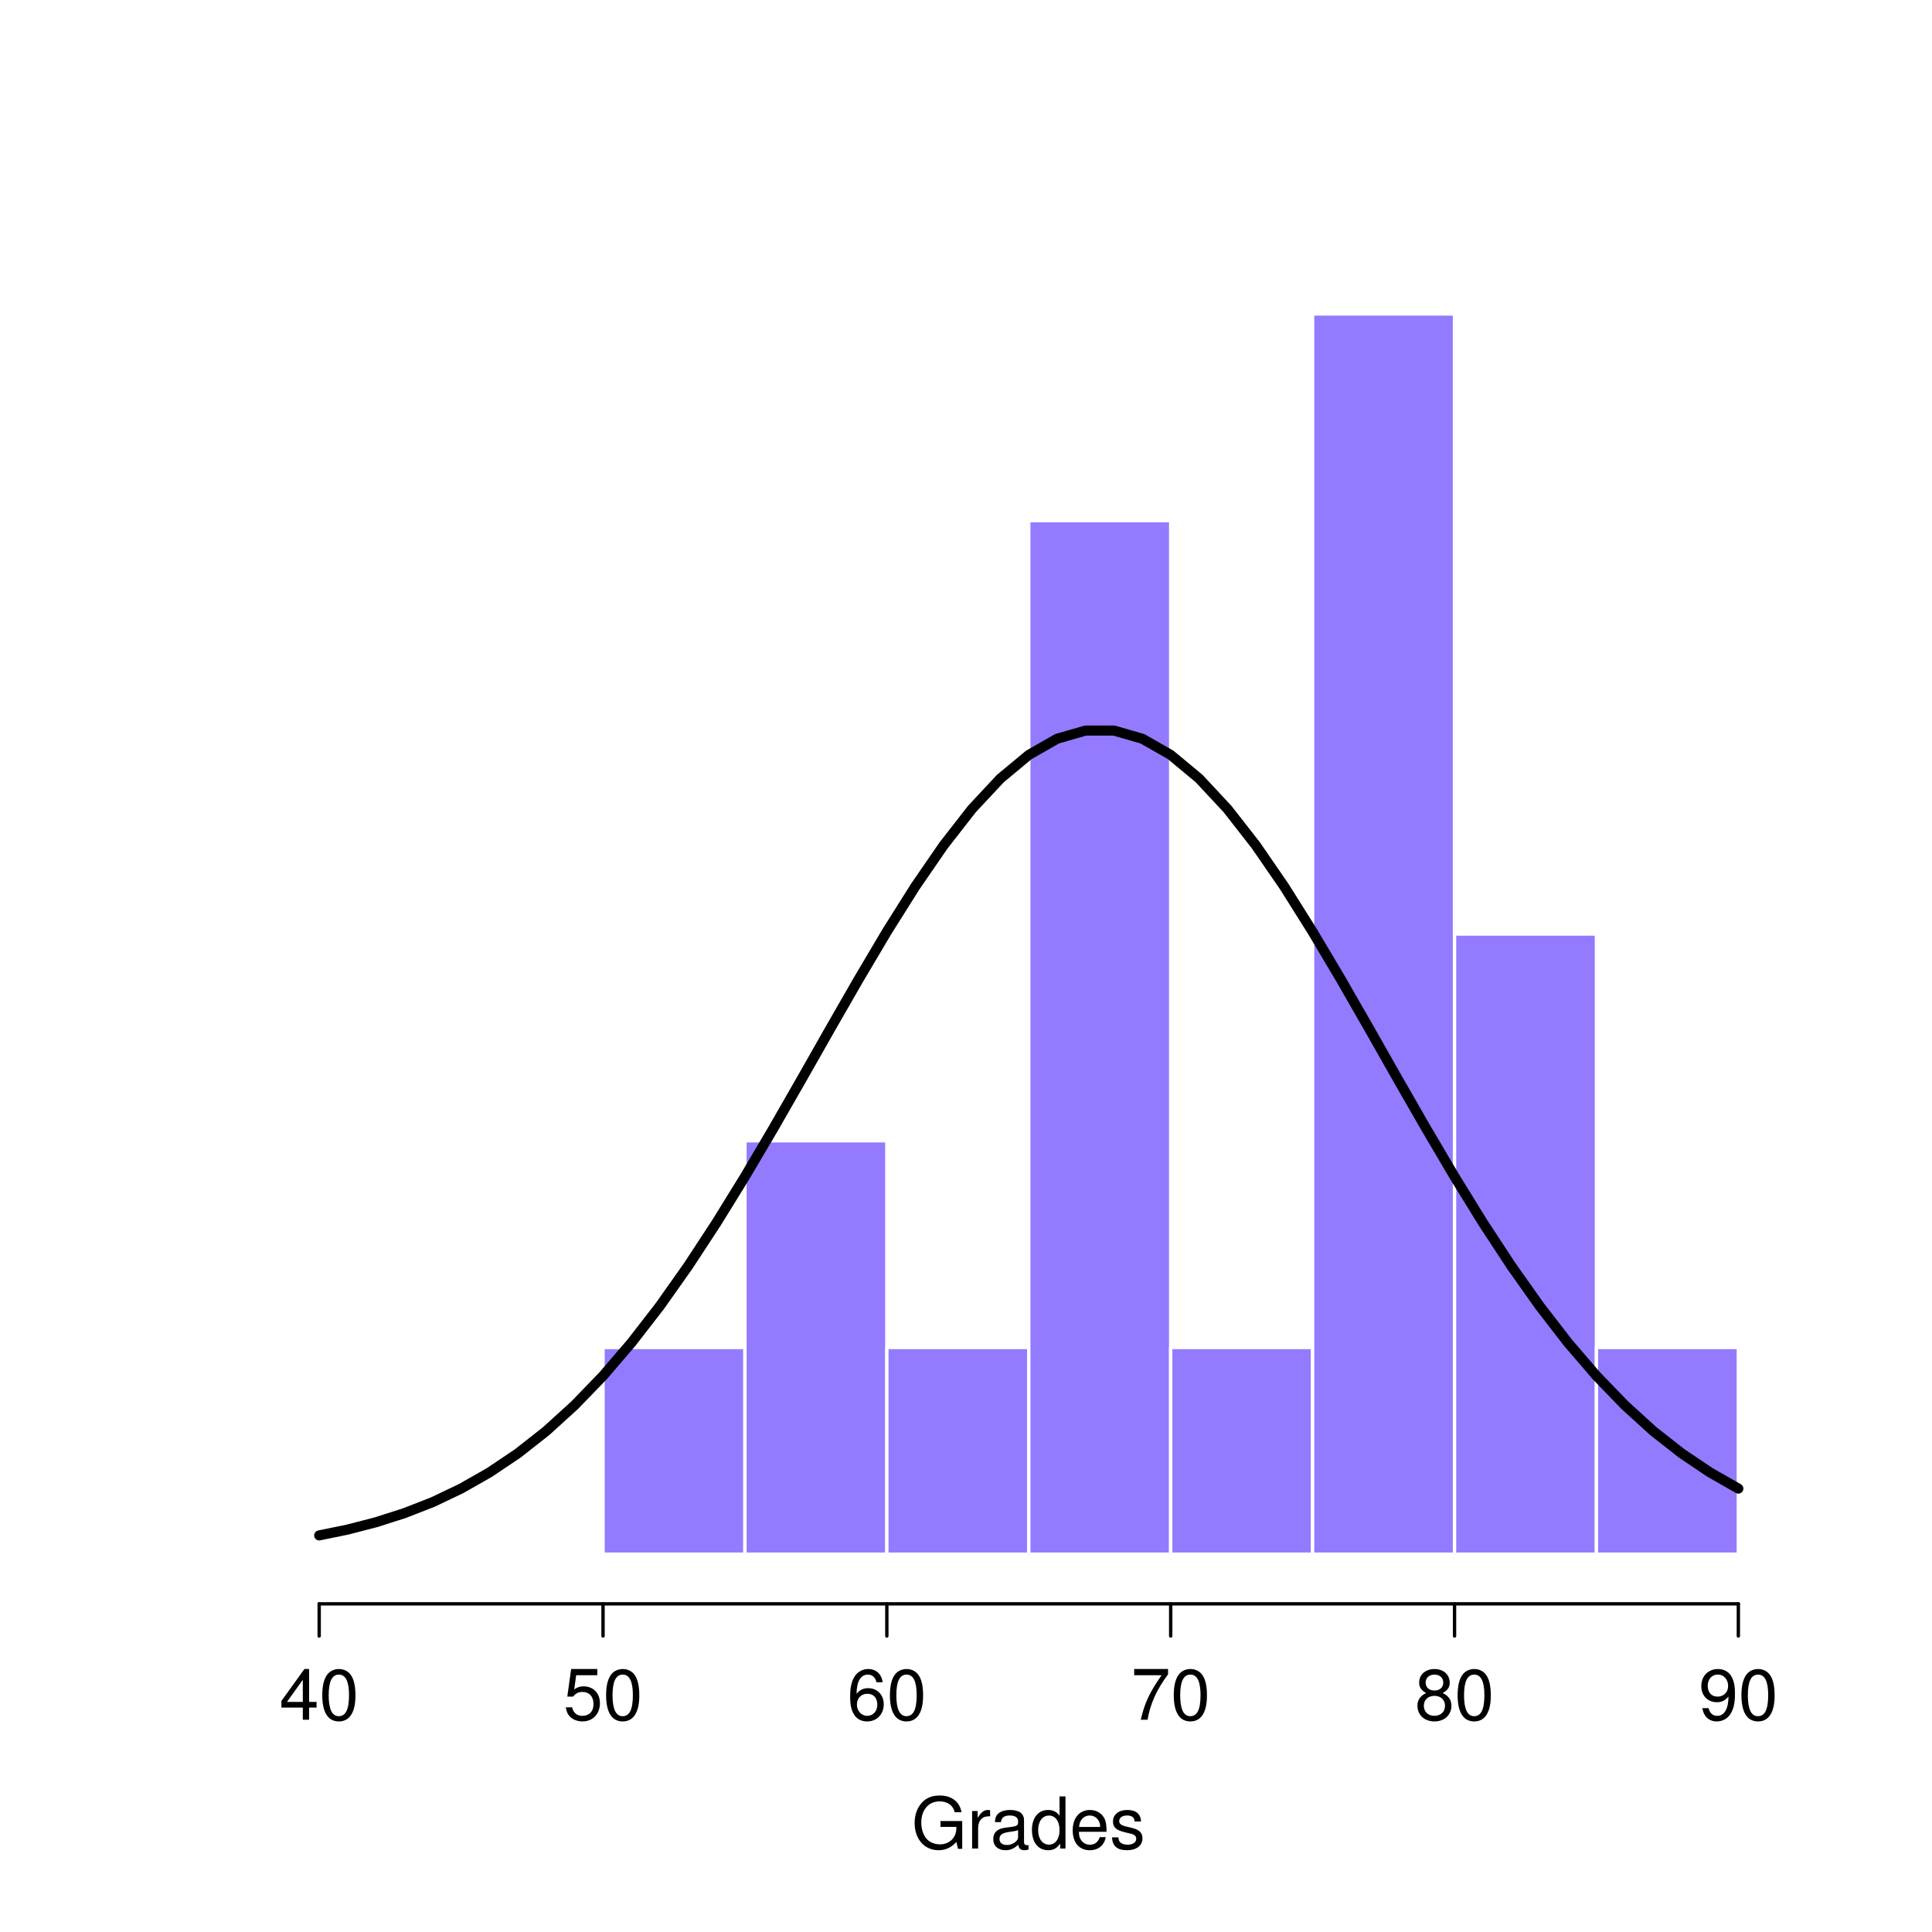 <?xml version="1.0" encoding="UTF-8" standalone="no"?>
<svg
   xmlns:dc="http://purl.org/dc/elements/1.1/"
   xmlns:cc="http://creativecommons.org/ns#"
   xmlns:rdf="http://www.w3.org/1999/02/22-rdf-syntax-ns#"
   xmlns:svg="http://www.w3.org/2000/svg"
   xmlns="http://www.w3.org/2000/svg"
   xmlns:xlink="http://www.w3.org/1999/xlink"
   id="svg135"
   version="1.2"
   viewBox="0 0 432 432"
   height="432pt"
   width="432pt">
  <defs
     id="defs46">
    <g
       id="g44">
      <symbol
         id="glyph0-0"
         overflow="visible">
        <path
           id="path2"
           d=""
           style="stroke:none" />
      </symbol>
      <symbol
         id="glyph0-1"
         overflow="visible">
        <path
           id="path5"
           d="M 11.344,-6.156 H 6.484 v 1.312 h 3.547 v 0.312 C 10.031,-2.453 8.5,-0.938 6.375,-0.938 5.188,-0.938 4.109,-1.375 3.422,-2.125 2.656,-2.953 2.188,-4.359 2.188,-5.797 c 0,-2.859 1.641,-4.75 4.094,-4.75 1.781,0 3.062,0.922 3.375,2.422 h 1.531 c -0.422,-2.375 -2.219,-3.734 -4.891,-3.734 -1.422,0 -2.562,0.375 -3.484,1.125 -1.344,1.125 -2.109,2.922 -2.109,5.016 0,3.594 2.188,6.094 5.344,6.094 1.578,0 2.844,-0.594 3.984,-1.859 l 0.375,1.547 h 0.938 z m 0,0"
           style="stroke:none" />
      </symbol>
      <symbol
         id="glyph0-2"
         overflow="visible">
        <path
           id="path8"
           d="M 1.109,-8.391 V 0 h 1.344 v -4.359 c 0,-1.188 0.297,-1.984 0.938,-2.438 0.422,-0.312 0.812,-0.406 1.75,-0.422 V -8.578 C 4.906,-8.609 4.797,-8.625 4.625,-8.625 c -0.859,0 -1.516,0.516 -2.281,1.766 v -1.531 z m 0,0"
           style="stroke:none" />
      </symbol>
      <symbol
         id="glyph0-3"
         overflow="visible">
        <path
           id="path11"
           d="M 8.562,-0.781 C 8.422,-0.75 8.359,-0.75 8.266,-0.75 7.812,-0.75 7.547,-0.984 7.547,-1.406 v -4.938 c 0,-1.484 -1.078,-2.281 -3.141,-2.281 -1.219,0 -2.234,0.359 -2.797,0.984 -0.375,0.422 -0.531,0.906 -0.562,1.734 h 1.344 C 2.5,-6.922 3.109,-7.391 4.359,-7.391 c 1.188,0 1.859,0.453 1.859,1.25 v 0.344 c 0,0.562 -0.328,0.812 -1.391,0.938 -1.891,0.234 -2.172,0.297 -2.688,0.5 -0.969,0.406 -1.469,1.156 -1.469,2.25 0,1.516 1.062,2.484 2.75,2.484 1.062,0 1.906,-0.375 2.844,-1.234 C 6.375,-0.016 6.781,0.375 7.641,0.375 7.922,0.375 8.125,0.344 8.562,0.219 Z M 6.219,-2.641 c 0,0.453 -0.125,0.719 -0.516,1.094 -0.547,0.484 -1.203,0.75 -1.984,0.75 -1.047,0 -1.656,-0.5 -1.656,-1.344 0,-0.891 0.594,-1.328 2.016,-1.547 1.406,-0.188 1.703,-0.25 2.141,-0.453 z m 0,0"
           style="stroke:none" />
      </symbol>
      <symbol
         id="glyph0-4"
         overflow="visible">
        <path
           id="path14"
           d="M 7.922,-11.656 H 6.594 v 4.328 C 6.031,-8.172 5.141,-8.625 4.016,-8.625 c -2.172,0 -3.594,1.75 -3.594,4.422 C 0.422,-1.375 1.812,0.375 4.062,0.375 c 1.156,0 1.953,-0.438 2.672,-1.484 V 0 h 1.188 z m -3.688,4.281 c 1.453,0 2.359,1.281 2.359,3.281 0,1.938 -0.938,3.219 -2.344,3.219 -1.469,0 -2.438,-1.297 -2.438,-3.25 0,-1.953 0.969,-3.25 2.422,-3.25 z m 0,0"
           style="stroke:none" />
      </symbol>
      <symbol
         id="glyph0-5"
         overflow="visible">
        <path
           id="path17"
           d="m 8.203,-3.75 c 0,-1.281 -0.094,-2.047 -0.328,-2.672 C 7.328,-7.797 6.047,-8.625 4.484,-8.625 c -2.344,0 -3.844,1.797 -3.844,4.547 0,2.75 1.453,4.453 3.812,4.453 1.922,0 3.25,-1.094 3.578,-2.922 H 6.688 c -0.375,1.109 -1.125,1.688 -2.188,1.688 -0.859,0 -1.578,-0.391 -2.016,-1.094 C 2.156,-2.438 2.047,-2.906 2.031,-3.75 Z M 2.062,-4.828 c 0.109,-1.562 1.062,-2.562 2.406,-2.562 1.312,0 2.312,1.094 2.312,2.469 0,0.031 0,0.062 -0.016,0.094 z m 0,0"
           style="stroke:none" />
      </symbol>
      <symbol
         id="glyph0-6"
         overflow="visible">
        <path
           id="path20"
           d="M 7.016,-6.047 C 6.984,-7.703 5.906,-8.625 3.969,-8.625 2.016,-8.625 0.75,-7.609 0.75,-6.062 c 0,1.312 0.672,1.938 2.656,2.422 l 1.25,0.297 c 0.922,0.219 1.297,0.562 1.297,1.172 0,0.781 -0.781,1.312 -1.953,1.312 -0.719,0 -1.328,-0.219 -1.656,-0.562 C 2.125,-1.656 2.031,-1.906 1.953,-2.5 h -1.406 c 0.062,1.938 1.156,2.875 3.344,2.875 C 6,0.375 7.344,-0.672 7.344,-2.281 c 0,-1.25 -0.703,-1.938 -2.375,-2.344 L 3.703,-4.922 C 2.609,-5.188 2.141,-5.531 2.141,-6.125 c 0,-0.766 0.688,-1.266 1.781,-1.266 1.062,0 1.641,0.469 1.672,1.344 z m 0,0"
           style="stroke:none" />
      </symbol>
      <symbol
         id="glyph0-7"
         overflow="visible">
        <path
           id="path23"
           d="M 5.234,-2.719 V 0 h 1.406 V -2.719 H 8.312 V -3.984 H 6.641 V -11.344 H 5.594 l -5.141,7.141 v 1.484 z m 0,-1.266 H 1.688 L 5.234,-8.938 Z m 0,0"
           style="stroke:none" />
      </symbol>
      <symbol
         id="glyph0-8"
         overflow="visible">
        <path
           id="path26"
           d="m 4.406,-11.344 c -1.062,0 -2.016,0.469 -2.609,1.25 C 1.062,-9.109 0.688,-7.578 0.688,-5.484 0.688,-1.656 1.969,0.375 4.406,0.375 c 2.391,0 3.703,-2.031 3.703,-5.766 0,-2.203 -0.344,-3.688 -1.094,-4.703 -0.594,-0.797 -1.547,-1.25 -2.609,-1.25 z m 0,1.25 c 1.516,0 2.266,1.531 2.266,4.578 0,3.219 -0.734,4.719 -2.297,4.719 -1.5,0 -2.25,-1.578 -2.25,-4.672 0,-3.109 0.75,-4.625 2.281,-4.625 z m 0,0"
           style="stroke:none" />
      </symbol>
      <symbol
         id="glyph0-9"
         overflow="visible">
        <path
           id="path29"
           d="M 7.609,-11.344 H 1.766 L 0.906,-5.172 h 1.297 c 0.656,-0.781 1.203,-1.047 2.078,-1.047 1.531,0 2.484,1.031 2.484,2.719 0,1.625 -0.938,2.625 -2.484,2.625 -1.219,0 -1.984,-0.625 -2.312,-1.906 H 0.562 C 0.75,-1.859 0.906,-1.406 1.25,-0.984 1.891,-0.125 3.047,0.375 4.312,0.375 c 2.297,0 3.891,-1.672 3.891,-4.078 0,-2.234 -1.484,-3.766 -3.656,-3.766 -0.797,0 -1.438,0.203 -2.094,0.688 l 0.438,-3.172 h 4.719 z m 0,0"
           style="stroke:none" />
      </symbol>
      <symbol
         id="glyph0-10"
         overflow="visible">
        <path
           id="path32"
           d="M 7.969,-8.391 C 7.703,-10.234 6.484,-11.344 4.75,-11.344 c -1.25,0 -2.359,0.609 -3.031,1.609 -0.703,1.109 -1.031,2.5 -1.031,4.562 0,1.906 0.281,3.125 0.953,4.125 C 2.25,-0.125 3.25,0.375 4.5,0.375 c 2.156,0 3.703,-1.609 3.703,-3.828 0,-2.109 -1.438,-3.609 -3.469,-3.609 -1.125,0 -2,0.438 -2.609,1.266 0.016,-2.766 0.922,-4.297 2.531,-4.297 0.984,0 1.688,0.625 1.906,1.703 z M 4.562,-5.812 c 1.359,0 2.203,0.953 2.203,2.469 0,1.422 -0.953,2.469 -2.25,2.469 -1.312,0 -2.312,-1.094 -2.312,-2.547 0,-1.406 0.969,-2.391 2.359,-2.391 z m 0,0"
           style="stroke:none" />
      </symbol>
      <symbol
         id="glyph0-11"
         overflow="visible">
        <path
           id="path35"
           d="M 8.312,-11.344 H 0.734 v 1.391 h 6.125 C 4.156,-6.094 3.062,-3.734 2.203,0 H 3.719 c 0.625,-3.625 2.047,-6.75 4.594,-10.156 z m 0,0"
           style="stroke:none" />
      </symbol>
      <symbol
         id="glyph0-12"
         overflow="visible">
        <path
           id="path38"
           d="M 6.25,-5.969 C 7.422,-6.672 7.812,-7.25 7.812,-8.312 c 0,-1.781 -1.391,-3.031 -3.406,-3.031 -2,0 -3.422,1.25 -3.422,3.031 0,1.047 0.391,1.625 1.547,2.344 -1.297,0.625 -1.938,1.562 -1.938,2.812 0,2.078 1.562,3.531 3.812,3.531 2.234,0 3.797,-1.453 3.797,-3.516 C 8.203,-4.406 7.562,-5.344 6.25,-5.969 Z m -1.844,-4.125 c 1.188,0 1.969,0.703 1.969,1.812 0,1.047 -0.797,1.75 -1.969,1.75 -1.188,0 -1.969,-0.703 -1.969,-1.766 0,-1.094 0.781,-1.797 1.969,-1.797 z m 0,4.75 c 1.406,0 2.359,0.891 2.359,2.219 0,1.344 -0.953,2.25 -2.391,2.25 -1.391,0 -2.344,-0.922 -2.344,-2.25 0,-1.328 0.953,-2.219 2.375,-2.219 z m 0,0"
           style="stroke:none" />
      </symbol>
      <symbol
         id="glyph0-13"
         overflow="visible">
        <path
           id="path41"
           d="m 0.844,-2.594 c 0.281,1.859 1.5,2.969 3.219,2.969 1.25,0 2.391,-0.609 3.047,-1.625 0.719,-1.109 1.031,-2.5 1.031,-4.562 0,-1.906 -0.281,-3.109 -0.953,-4.125 -0.625,-0.906 -1.625,-1.406 -2.875,-1.406 -2.156,0 -3.703,1.594 -3.703,3.828 0,2.109 1.438,3.594 3.484,3.594 1.078,0 1.859,-0.375 2.594,-1.266 C 6.672,-2.422 5.781,-0.875 4.156,-0.875 3.172,-0.875 2.484,-1.5 2.25,-2.594 Z m 3.453,-7.516 c 1.312,0 2.312,1.078 2.312,2.562 0,1.391 -0.984,2.375 -2.359,2.375 -1.359,0 -2.203,-0.938 -2.203,-2.453 0,-1.453 0.969,-2.484 2.25,-2.484 z m 0,0"
           style="stroke:none" />
      </symbol>
    </g>
  </defs>
  <g
     id="surface1">
    <rect
       id="rect48"
       style="fill:#ffffff;fill-opacity:1;stroke:none"
       height="432"
       width="432"
       y="0"
       x="0" />
    <g
       id="g54"
       style="fill:#000000;fill-opacity:1">
      <use
         height="100%"
         width="100%"
         id="use50"
         y="413.34"
         x="203.81"
         xlink:href="#glyph0-1" />
      <use
         height="100%"
         width="100%"
         id="use52"
         y="413.34"
         x="216.258"
         xlink:href="#glyph0-2" />
    </g>
    <g
       id="g64"
       style="fill:#000000;fill-opacity:1">
      <use
         height="100%"
         width="100%"
         id="use56"
         y="413.34"
         x="221.426"
         xlink:href="#glyph0-3" />
      <use
         height="100%"
         width="100%"
         id="use58"
         y="413.34"
         x="230.322"
         xlink:href="#glyph0-4" />
      <use
         height="100%"
         width="100%"
         id="use60"
         y="413.34"
         x="239.218"
         xlink:href="#glyph0-5" />
      <use
         height="100%"
         width="100%"
         id="use62"
         y="413.34"
         x="248.114"
         xlink:href="#glyph0-6" />
    </g>
    <path
       id="path66"
       transform="matrix(0.1,0,0,-0.1,0,432)"
       d="m 1348.398,844.805 h 317.305 v 462.188 h -317.305 z m 0,0"
       style="fill:#947aff;fill-opacity:1;fill-rule:nonzero;stroke:#ffffff;stroke-width:7.5;stroke-linecap:round;stroke-linejoin:round;stroke-miterlimit:10;stroke-opacity:1" />
    <path
       id="path68"
       transform="matrix(0.1,0,0,-0.1,0,432)"
       d="m 1665.703,844.805 h 317.305 v 924.375 h -317.305 z m 0,0"
       style="fill:#947aff;fill-opacity:1;fill-rule:nonzero;stroke:#ffffff;stroke-width:7.5;stroke-linecap:round;stroke-linejoin:round;stroke-miterlimit:10;stroke-opacity:1" />
    <path
       id="path70"
       transform="matrix(0.1,0,0,-0.1,0,432)"
       d="m 1983.008,844.805 h 317.305 v 462.188 h -317.305 z m 0,0"
       style="fill:#947aff;fill-opacity:1;fill-rule:nonzero;stroke:#ffffff;stroke-width:7.5;stroke-linecap:round;stroke-linejoin:round;stroke-miterlimit:10;stroke-opacity:1" />
    <path
       id="path72"
       transform="matrix(0.1,0,0,-0.1,0,432)"
       d="m 2300.391,844.805 h 317.305 V 3155.898 h -317.305 z m 0,0"
       style="fill:#947aff;fill-opacity:1;fill-rule:nonzero;stroke:#ffffff;stroke-width:7.5;stroke-linecap:round;stroke-linejoin:round;stroke-miterlimit:10;stroke-opacity:1" />
    <path
       id="path74"
       transform="matrix(0.1,0,0,-0.1,0,432)"
       d="M 2617.695,844.805 H 2935 v 462.188 h -317.305 z m 0,0"
       style="fill:#947aff;fill-opacity:1;fill-rule:nonzero;stroke:#ffffff;stroke-width:7.5;stroke-linecap:round;stroke-linejoin:round;stroke-miterlimit:10;stroke-opacity:1" />
    <path
       id="path76"
       transform="matrix(0.1,0,0,-0.1,0,432)"
       d="m 2935,844.805 h 317.305 V 3618.086 H 2935 Z m 0,0"
       style="fill:#947aff;fill-opacity:1;fill-rule:nonzero;stroke:#ffffff;stroke-width:7.5;stroke-linecap:round;stroke-linejoin:round;stroke-miterlimit:10;stroke-opacity:1" />
    <path
       id="path78"
       transform="matrix(0.1,0,0,-0.1,0,432)"
       d="m 3252.383,844.805 h 317.305 V 2231.484 h -317.305 z m 0,0"
       style="fill:#947aff;fill-opacity:1;fill-rule:nonzero;stroke:#ffffff;stroke-width:7.5;stroke-linecap:round;stroke-linejoin:round;stroke-miterlimit:10;stroke-opacity:1" />
    <path
       id="path80"
       transform="matrix(0.1,0,0,-0.1,0,432)"
       d="m 3569.688,844.805 h 317.305 v 462.188 h -317.305 z m 0,0"
       style="fill:#947aff;fill-opacity:1;fill-rule:nonzero;stroke:#ffffff;stroke-width:7.5;stroke-linecap:round;stroke-linejoin:round;stroke-miterlimit:10;stroke-opacity:1" />
    <path
       id="path82"
       transform="matrix(0.1,0,0,-0.1,0,432)"
       d="M 713.711,733.789 H 3886.992"
       style="fill:none;stroke:#000000;stroke-width:7.5;stroke-linecap:round;stroke-linejoin:round;stroke-miterlimit:10;stroke-opacity:1" />
    <path
       id="path84"
       transform="matrix(0.1,0,0,-0.1,0,432)"
       d="M 713.711,733.789 V 661.797"
       style="fill:none;stroke:#000000;stroke-width:7.5;stroke-linecap:round;stroke-linejoin:round;stroke-miterlimit:10;stroke-opacity:1" />
    <path
       id="path86"
       transform="matrix(0.1,0,0,-0.1,0,432)"
       d="M 1348.398,733.789 V 661.797"
       style="fill:none;stroke:#000000;stroke-width:7.5;stroke-linecap:round;stroke-linejoin:round;stroke-miterlimit:10;stroke-opacity:1" />
    <path
       id="path88"
       transform="matrix(0.1,0,0,-0.1,0,432)"
       d="M 1983.008,733.789 V 661.797"
       style="fill:none;stroke:#000000;stroke-width:7.5;stroke-linecap:round;stroke-linejoin:round;stroke-miterlimit:10;stroke-opacity:1" />
    <path
       id="path90"
       transform="matrix(0.1,0,0,-0.1,0,432)"
       d="M 2617.695,733.789 V 661.797"
       style="fill:none;stroke:#000000;stroke-width:7.5;stroke-linecap:round;stroke-linejoin:round;stroke-miterlimit:10;stroke-opacity:1" />
    <path
       id="path92"
       transform="matrix(0.1,0,0,-0.1,0,432)"
       d="M 3252.383,733.789 V 661.797"
       style="fill:none;stroke:#000000;stroke-width:7.5;stroke-linecap:round;stroke-linejoin:round;stroke-miterlimit:10;stroke-opacity:1" />
    <path
       id="path94"
       transform="matrix(0.1,0,0,-0.1,0,432)"
       d="M 3886.992,733.789 V 661.797"
       style="fill:none;stroke:#000000;stroke-width:7.5;stroke-linecap:round;stroke-linejoin:round;stroke-miterlimit:10;stroke-opacity:1" />
    <g
       id="g100"
       style="fill:#000000;fill-opacity:1">
      <use
         height="100%"
         width="100%"
         id="use96"
         y="384.54"
         x="62.474"
         xlink:href="#glyph0-7" />
      <use
         height="100%"
         width="100%"
         id="use98"
         y="384.54"
         x="71.37"
         xlink:href="#glyph0-8" />
    </g>
    <g
       id="g106"
       style="fill:#000000;fill-opacity:1">
      <use
         height="100%"
         width="100%"
         id="use102"
         y="384.54"
         x="125.944"
         xlink:href="#glyph0-9" />
      <use
         height="100%"
         width="100%"
         id="use104"
         y="384.54"
         x="134.84"
         xlink:href="#glyph0-8" />
    </g>
    <g
       id="g112"
       style="fill:#000000;fill-opacity:1">
      <use
         height="100%"
         width="100%"
         id="use108"
         y="384.54"
         x="189.404"
         xlink:href="#glyph0-10" />
      <use
         height="100%"
         width="100%"
         id="use110"
         y="384.54"
         x="198.3"
         xlink:href="#glyph0-8" />
    </g>
    <g
       id="g118"
       style="fill:#000000;fill-opacity:1">
      <use
         height="100%"
         width="100%"
         id="use114"
         y="384.54"
         x="252.874"
         xlink:href="#glyph0-11" />
      <use
         height="100%"
         width="100%"
         id="use116"
         y="384.54"
         x="261.77"
         xlink:href="#glyph0-8" />
    </g>
    <g
       id="g124"
       style="fill:#000000;fill-opacity:1">
      <use
         height="100%"
         width="100%"
         id="use120"
         y="384.54"
         x="316.344"
         xlink:href="#glyph0-12" />
      <use
         height="100%"
         width="100%"
         id="use122"
         y="384.54"
         x="325.24"
         xlink:href="#glyph0-8" />
    </g>
    <g
       id="g130"
       style="fill:#000000;fill-opacity:1">
      <use
         height="100%"
         width="100%"
         id="use126"
         y="384.54"
         x="379.804"
         xlink:href="#glyph0-13" />
      <use
         height="100%"
         width="100%"
         id="use128"
         y="384.54"
         x="388.7"
         xlink:href="#glyph0-8" />
    </g>
    <path
       id="path132"
       transform="matrix(0.1,0,0,-0.1,0,432)"
       d="m 713.711,886.797 63.477,13.008 63.398,16.406 63.516,20.273 63.516,24.805 63.398,30.195 63.477,36.133 63.516,42.695 63.398,49.883 63.477,57.695 63.516,65.703 63.398,73.906 63.516,81.992 63.477,89.805 63.398,96.797 63.516,102.891 63.516,107.734 63.398,110.586 63.477,111.797 63.516,110.586 63.398,107.031 63.477,100.898 63.516,92.266 63.398,81.328 63.516,68.008 63.477,52.773 63.398,36.211 63.516,18.281 h 63.477 l 63.438,-18.281 63.477,-36.211 63.516,-52.773 63.398,-68.008 63.477,-81.328 63.516,-92.266 63.398,-100.898 63.516,-107.031 63.477,-110.586 63.398,-111.797 63.516,-110.586 63.477,-107.734 63.398,-102.891 63.516,-96.797 63.516,-89.805 63.398,-81.992 63.477,-73.906 63.516,-65.703 63.398,-57.695 63.516,-49.883 63.477,-42.695 63.398,-36.133"
       style="fill:none;stroke:#000000;stroke-width:22.5;stroke-linecap:round;stroke-linejoin:round;stroke-miterlimit:10;stroke-opacity:1" />
  </g>
</svg>
